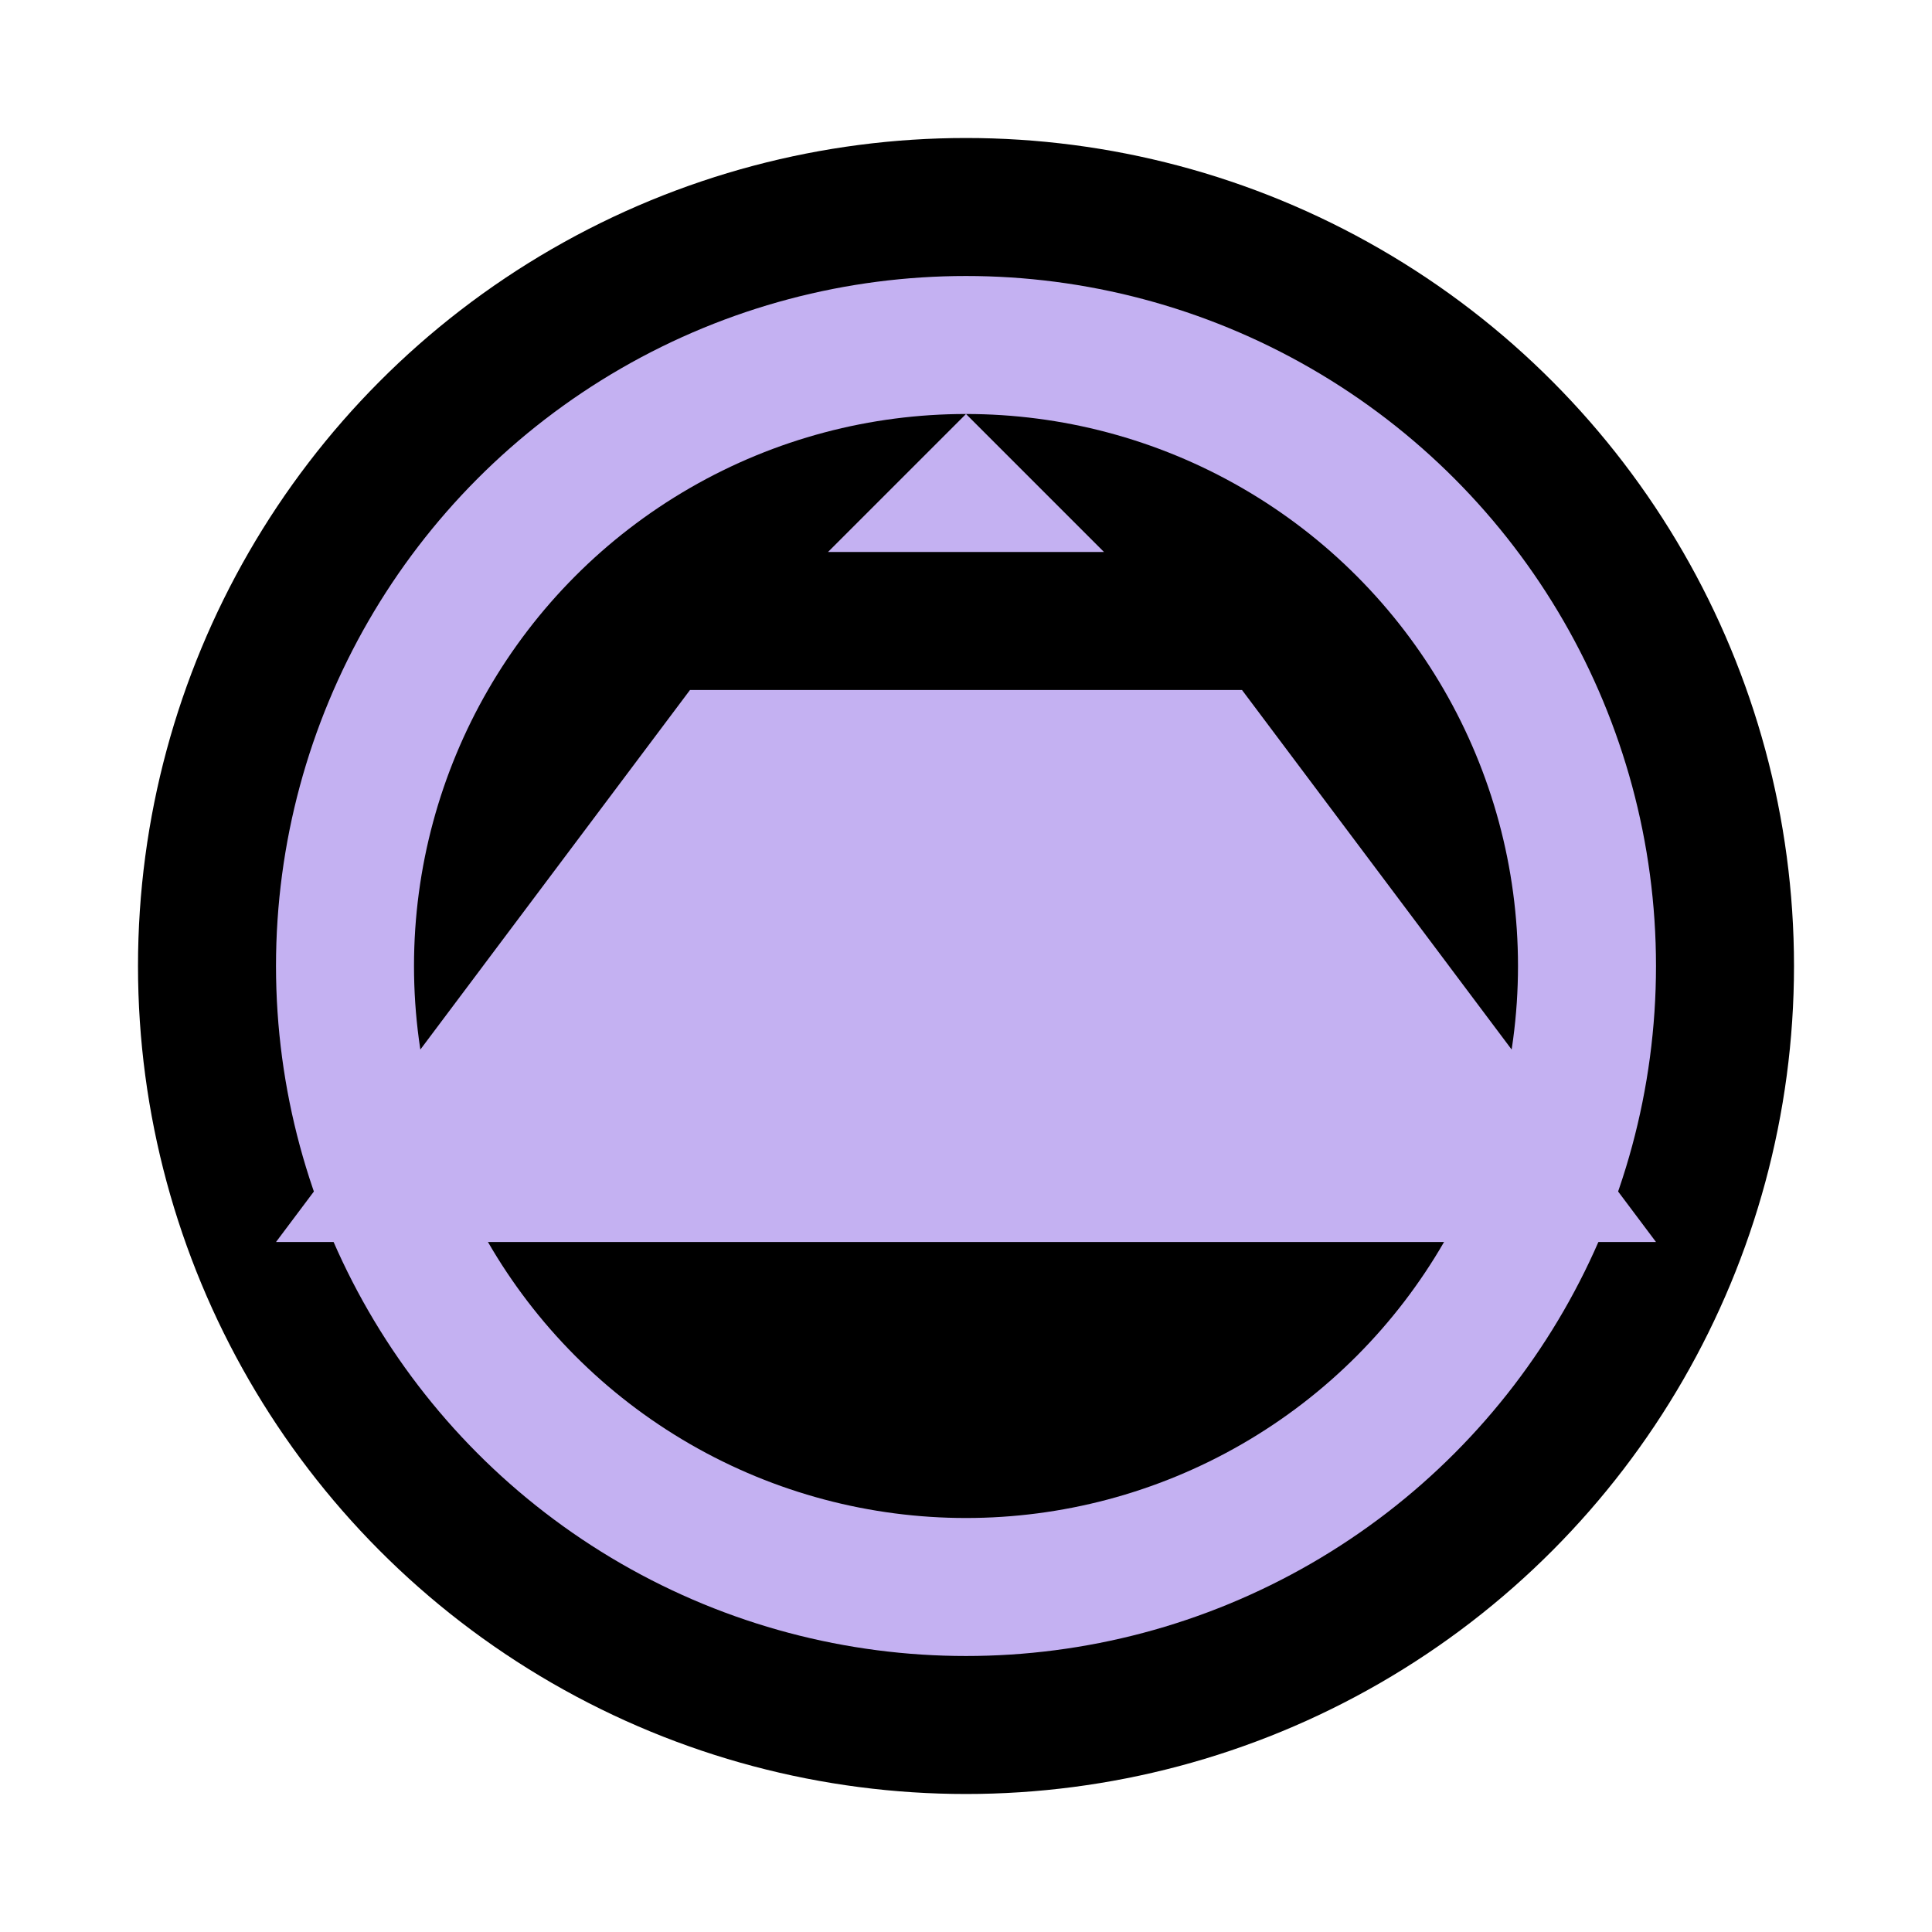 <svg xmlns="http://www.w3.org/2000/svg" width="400" height="400" viewBox="0 0 14 12" fill="none">
<circle cx="7" cy="6" r="6" fill="black"/>
<circle cx="7" cy="6" r="5" fill="#c4b1f2"/>
<circle cx="7" cy="6" r="4" fill="black"/>
<path d="M 2 8 L 2 8 L 5 4 L 9 4 L 12 8 M 4 8 L 10 8" fill="#c4b1f2"/>
<path d="M 7 2 L 8 3 L 6 3 " fill="#c4b1f2"/>
</svg>